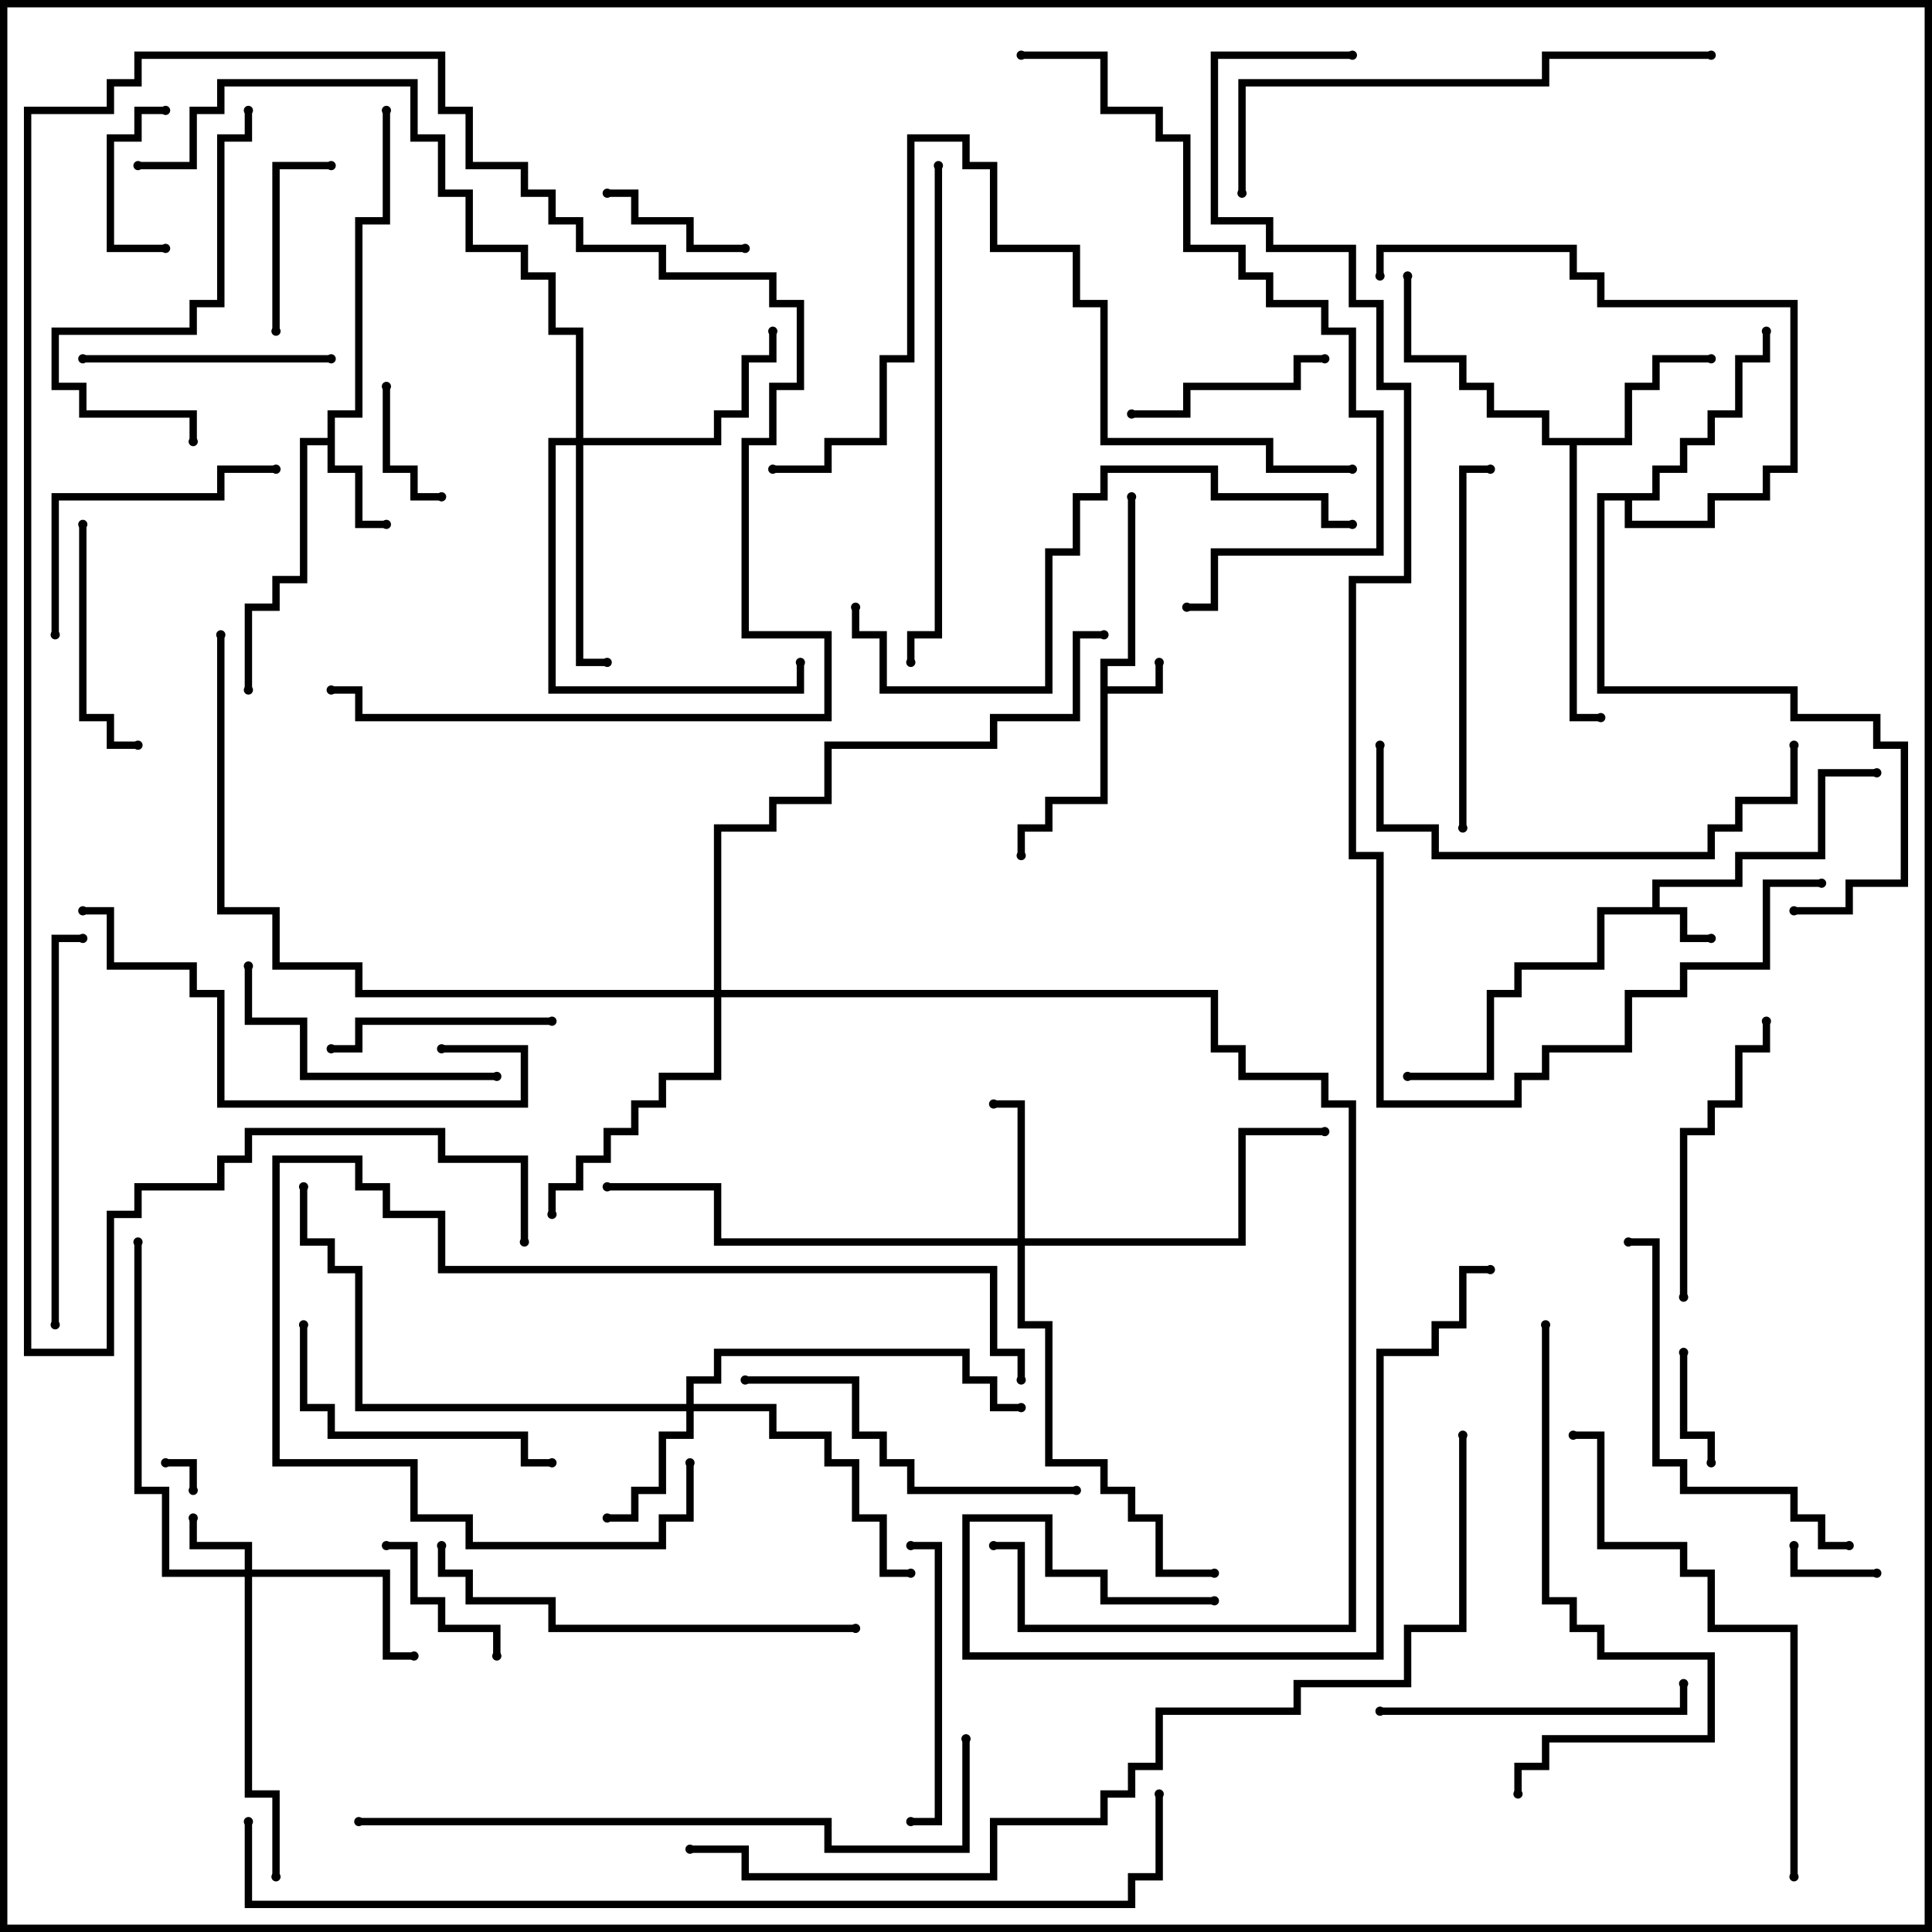 <svg version="1.1" width="105" height="105" xmlns="http://www.w3.org/2000/svg"><path d="M59.8,35.8L61.3,35.8L61.3,27L61.7,27L61.7,36.2L60.2,36.2L60.2,37.3L62.8,37.3L62.8,36L63.2,36L63.2,37.7L60.2,37.7L60.2,43.7L57.2,43.7L57.2,45.2L55.7,45.2L55.7,46.5L55.3,46.5L55.3,44.8L56.8,44.8L56.8,43.3L59.8,43.3z" stroke="none"/><path d="M89.8,49.3L89.8,47.8L94.3,47.8L94.3,46.3L98.8,46.3L98.8,41.8L102,41.8L102,42.2L99.2,42.2L99.2,46.7L94.7,46.7L94.7,48.2L90.2,48.2L90.2,49.3L91.7,49.3L91.7,50.8L93,50.8L93,51.2L91.3,51.2L91.3,49.7L87.2,49.7L87.2,52.7L82.7,52.7L82.7,54.2L81.2,54.2L81.2,58.7L76.5,58.7L76.5,58.3L80.8,58.3L80.8,53.8L82.3,53.8L82.3,52.3L86.8,52.3L86.8,49.3z" stroke="none"/><path d="M17.8,23.8L17.8,22.3L19.3,22.3L19.3,11.8L20.8,11.8L20.8,6L21.2,6L21.2,12.2L19.7,12.2L19.7,22.7L18.2,22.7L18.2,25.3L19.7,25.3L19.7,28.3L21,28.3L21,28.7L19.3,28.7L19.3,25.7L17.8,25.7L17.8,24.2L16.7,24.2L16.7,31.7L15.2,31.7L15.2,33.2L13.7,33.2L13.7,37.5L13.3,37.5L13.3,32.8L14.8,32.8L14.8,31.3L16.3,31.3L16.3,23.8z" stroke="none"/><path d="M88.3,23.8L88.3,20.8L89.8,20.8L89.8,19.3L93,19.3L93,19.7L90.2,19.7L90.2,21.2L88.7,21.2L88.7,24.2L85.7,24.2L85.7,38.8L87,38.8L87,39.2L85.3,39.2L85.3,24.2L83.8,24.2L83.8,22.7L80.8,22.7L80.8,21.2L79.3,21.2L79.3,19.7L76.3,19.7L76.3,15L76.7,15L76.7,19.3L79.7,19.3L79.7,20.8L81.2,20.8L81.2,22.3L84.2,22.3L84.2,23.8z" stroke="none"/><path d="M89.8,26.8L89.8,25.3L91.3,25.3L91.3,23.8L92.8,23.8L92.8,22.3L94.3,22.3L94.3,19.3L95.8,19.3L95.8,18L96.2,18L96.2,19.7L94.7,19.7L94.7,22.7L93.2,22.7L93.2,24.2L91.7,24.2L91.7,25.7L90.2,25.7L90.2,27.2L88.7,27.2L88.7,28.3L92.8,28.3L92.8,26.8L95.8,26.8L95.8,25.3L97.3,25.3L97.3,16.7L86.8,16.7L86.8,15.2L85.3,15.2L85.3,13.7L75.2,13.7L75.2,15L74.8,15L74.8,13.3L85.7,13.3L85.7,14.8L87.2,14.8L87.2,16.3L97.7,16.3L97.7,25.7L96.2,25.7L96.2,27.2L93.2,27.2L93.2,28.7L88.3,28.7L88.3,27.2L87.2,27.2L87.2,37.3L97.7,37.3L97.7,38.8L102.2,38.8L102.2,40.3L103.7,40.3L103.7,48.2L100.7,48.2L100.7,49.7L97.5,49.7L97.5,49.3L100.3,49.3L100.3,47.8L103.3,47.8L103.3,40.7L101.8,40.7L101.8,39.2L97.3,39.2L97.3,37.7L86.8,37.7L86.8,26.8z" stroke="none"/><path d="M13.3,85.3L13.3,84.2L10.3,84.2L10.3,82.5L10.7,82.5L10.7,83.8L13.7,83.8L13.7,85.3L21.2,85.3L21.2,89.8L22.5,89.8L22.5,90.2L20.8,90.2L20.8,85.7L13.7,85.7L13.7,97.3L15.2,97.3L15.2,102L14.8,102L14.8,97.7L13.3,97.7L13.3,85.7L8.8,85.7L8.8,81.2L7.3,81.2L7.3,67.5L7.7,67.5L7.7,80.8L9.2,80.8L9.2,85.3z" stroke="none"/><path d="M37.3,76.3L37.3,74.8L38.8,74.8L38.8,73.3L52.7,73.3L52.7,74.8L54.2,74.8L54.2,76.3L55.5,76.3L55.5,76.7L53.8,76.7L53.8,75.2L52.3,75.2L52.3,73.7L39.2,73.7L39.2,75.2L37.7,75.2L37.7,76.3L42.2,76.3L42.2,77.8L45.2,77.8L45.2,79.3L46.7,79.3L46.7,82.3L48.2,82.3L48.2,85.3L49.5,85.3L49.5,85.7L47.8,85.7L47.8,82.7L46.3,82.7L46.3,79.7L44.8,79.7L44.8,78.2L41.8,78.2L41.8,76.7L37.7,76.7L37.7,78.2L36.2,78.2L36.2,81.2L34.7,81.2L34.7,82.7L33,82.7L33,82.3L34.3,82.3L34.3,80.8L35.8,80.8L35.8,77.8L37.3,77.8L37.3,76.7L19.3,76.7L19.3,69.2L17.8,69.2L17.8,67.7L16.3,67.7L16.3,64.5L16.7,64.5L16.7,67.3L18.2,67.3L18.2,68.8L19.7,68.8L19.7,76.3z" stroke="none"/><path d="M55.3,67.3L55.3,60.2L54,60.2L54,59.8L55.7,59.8L55.7,67.3L67.3,67.3L67.3,61.3L72,61.3L72,61.7L67.7,61.7L67.7,67.7L55.7,67.7L55.7,71.8L57.2,71.8L57.2,79.3L60.2,79.3L60.2,80.8L61.7,80.8L61.7,82.3L63.2,82.3L63.2,85.3L66,85.3L66,85.7L62.8,85.7L62.8,82.7L61.3,82.7L61.3,81.2L59.8,81.2L59.8,79.7L56.8,79.7L56.8,72.2L55.3,72.2L55.3,67.7L38.8,67.7L38.8,64.7L33,64.7L33,64.3L39.2,64.3L39.2,67.3z" stroke="none"/><path d="M31.3,23.8L31.3,18.2L29.8,18.2L29.8,15.2L28.3,15.2L28.3,13.7L25.3,13.7L25.3,10.7L23.8,10.7L23.8,7.7L22.3,7.7L22.3,4.7L12.2,4.7L12.2,6.2L10.7,6.2L10.7,9.2L7.5,9.2L7.5,8.8L10.3,8.8L10.3,5.8L11.8,5.8L11.8,4.3L22.7,4.3L22.7,7.3L24.2,7.3L24.2,10.3L25.7,10.3L25.7,13.3L28.7,13.3L28.7,14.8L30.2,14.8L30.2,17.8L31.7,17.8L31.7,23.8L38.8,23.8L38.8,22.3L40.3,22.3L40.3,19.3L41.8,19.3L41.8,18L42.2,18L42.2,19.7L40.7,19.7L40.7,22.7L39.2,22.7L39.2,24.2L31.7,24.2L31.7,35.8L33,35.8L33,36.2L31.3,36.2L31.3,24.2L30.2,24.2L30.2,37.3L43.3,37.3L43.3,36L43.7,36L43.7,37.7L29.8,37.7L29.8,23.8z" stroke="none"/><path d="M38.8,53.8L38.8,44.8L41.8,44.8L41.8,43.3L44.8,43.3L44.8,40.3L53.8,40.3L53.8,38.8L58.3,38.8L58.3,34.3L60,34.3L60,34.7L58.7,34.7L58.7,39.2L54.2,39.2L54.2,40.7L45.2,40.7L45.2,43.7L42.2,43.7L42.2,45.2L39.2,45.2L39.2,53.8L66.2,53.8L66.2,56.8L67.7,56.8L67.7,58.3L72.2,58.3L72.2,59.8L73.7,59.8L73.7,88.7L55.3,88.7L55.3,84.2L54,84.2L54,83.8L55.7,83.8L55.7,88.3L73.3,88.3L73.3,60.2L71.8,60.2L71.8,58.7L67.3,58.7L67.3,57.2L65.8,57.2L65.8,54.2L39.2,54.2L39.2,58.7L36.2,58.7L36.2,60.2L34.7,60.2L34.7,61.7L33.2,61.7L33.2,63.2L31.7,63.2L31.7,64.7L30.2,64.7L30.2,66L29.8,66L29.8,64.3L31.3,64.3L31.3,62.8L32.8,62.8L32.8,61.3L34.3,61.3L34.3,59.8L35.8,59.8L35.8,58.3L38.8,58.3L38.8,54.2L19.3,54.2L19.3,52.7L14.8,52.7L14.8,49.7L11.8,49.7L11.8,34.5L12.2,34.5L12.2,49.3L15.2,49.3L15.2,52.3L19.7,52.3L19.7,53.8z" stroke="none"/><path d="M9,79.7L9,79.3L10.7,79.3L10.7,81L10.3,81L10.3,79.7z" stroke="none"/><path d="M102,85.3L102,85.7L97.3,85.7L97.3,84L97.7,84L97.7,85.3z" stroke="none"/><path d="M91.3,73.5L91.7,73.5L91.7,77.8L93.2,77.8L93.2,79.5L92.8,79.5L92.8,78.2L91.3,78.2z" stroke="none"/><path d="M24,26.8L24,27.2L22.3,27.2L22.3,25.7L20.8,25.7L20.8,21L21.2,21L21.2,25.3L22.7,25.3L22.7,26.8z" stroke="none"/><path d="M9,5.8L9,6.2L7.7,6.2L7.7,7.7L6.2,7.7L6.2,13.3L9,13.3L9,13.7L5.8,13.7L5.8,7.3L7.3,7.3L7.3,5.8z" stroke="none"/><path d="M33,10.7L33,10.3L34.7,10.3L34.7,11.8L37.7,11.8L37.7,13.3L40.5,13.3L40.5,13.7L37.3,13.7L37.3,12.2L34.3,12.2L34.3,10.7z" stroke="none"/><path d="M21,84.2L21,83.8L22.7,83.8L22.7,86.8L24.2,86.8L24.2,88.3L27.2,88.3L27.2,90L26.8,90L26.8,88.7L23.8,88.7L23.8,87.2L22.3,87.2L22.3,84.2z" stroke="none"/><path d="M15.2,18L14.8,18L14.8,8.8L18,8.8L18,9.2L15.2,9.2z" stroke="none"/><path d="M72,19.3L72,19.7L70.7,19.7L70.7,21.2L64.7,21.2L64.7,22.7L61.5,22.7L61.5,22.3L64.3,22.3L64.3,20.8L70.3,20.8L70.3,19.3z" stroke="none"/><path d="M18,57.2L18,56.8L19.3,56.8L19.3,55.3L30,55.3L30,55.7L19.7,55.7L19.7,57.2z" stroke="none"/><path d="M4.3,28.5L4.7,28.5L4.7,38.8L6.2,38.8L6.2,40.3L7.5,40.3L7.5,40.7L5.8,40.7L5.8,39.2L4.3,39.2z" stroke="none"/><path d="M18,19.3L18,19.7L4.5,19.7L4.5,19.3z" stroke="none"/><path d="M13.3,52.5L13.7,52.5L13.7,55.3L16.7,55.3L16.7,58.3L27,58.3L27,58.7L16.3,58.7L16.3,55.7L13.3,55.7z" stroke="none"/><path d="M3.2,34.5L2.8,34.5L2.8,26.8L11.8,26.8L11.8,25.3L15,25.3L15,25.7L12.2,25.7L12.2,27.2L3.2,27.2z" stroke="none"/><path d="M49.5,84.2L49.5,83.8L51.2,83.8L51.2,99.2L49.5,99.2L49.5,98.8L50.8,98.8L50.8,84.2z" stroke="none"/><path d="M16.3,72L16.7,72L16.7,76.3L18.2,76.3L18.2,77.8L28.7,77.8L28.7,79.3L30,79.3L30,79.7L28.3,79.7L28.3,78.2L17.8,78.2L17.8,76.7L16.3,76.7z" stroke="none"/><path d="M91.7,70.5L91.3,70.5L91.3,61.3L92.8,61.3L92.8,59.8L94.3,59.8L94.3,56.8L95.8,56.8L95.8,55.5L96.2,55.5L96.2,57.2L94.7,57.2L94.7,60.2L93.2,60.2L93.2,61.7L91.7,61.7z" stroke="none"/><path d="M75,93.2L75,92.8L91.3,92.8L91.3,91.5L91.7,91.5L91.7,93.2z" stroke="none"/><path d="M10.7,24L10.3,24L10.3,22.7L4.3,22.7L4.3,21.2L2.8,21.2L2.8,17.8L10.3,17.8L10.3,16.3L11.8,16.3L11.8,7.3L13.3,7.3L13.3,6L13.7,6L13.7,7.7L12.2,7.7L12.2,16.7L10.7,16.7L10.7,18.2L3.2,18.2L3.2,20.8L4.7,20.8L4.7,22.3L10.7,22.3z" stroke="none"/><path d="M37.3,79.5L37.7,79.5L37.7,82.7L36.2,82.7L36.2,84.2L25.3,84.2L25.3,82.7L22.3,82.7L22.3,79.7L14.8,79.7L14.8,62.8L19.7,62.8L19.7,64.3L21.2,64.3L21.2,65.8L24.2,65.8L24.2,68.8L54.2,68.8L54.2,73.3L55.7,73.3L55.7,75L55.3,75L55.3,73.7L53.8,73.7L53.8,69.2L23.8,69.2L23.8,66.2L20.8,66.2L20.8,64.7L19.3,64.7L19.3,63.2L15.2,63.2L15.2,79.3L22.7,79.3L22.7,82.3L25.7,82.3L25.7,83.8L35.8,83.8L35.8,82.3L37.3,82.3z" stroke="none"/><path d="M40.5,75.2L40.5,74.8L46.7,74.8L46.7,77.8L48.2,77.8L48.2,79.3L49.7,79.3L49.7,80.8L58.5,80.8L58.5,81.2L49.3,81.2L49.3,79.7L47.8,79.7L47.8,78.2L46.3,78.2L46.3,75.2z" stroke="none"/><path d="M79.7,45L79.3,45L79.3,25.3L81,25.3L81,25.7L79.7,25.7z" stroke="none"/><path d="M100.5,83.8L100.5,84.2L98.8,84.2L98.8,82.7L97.3,82.7L97.3,81.2L91.3,81.2L91.3,79.7L89.8,79.7L89.8,67.7L88.5,67.7L88.5,67.3L90.2,67.3L90.2,79.3L91.7,79.3L91.7,80.8L97.7,80.8L97.7,82.3L99.2,82.3L99.2,83.8z" stroke="none"/><path d="M24,57.2L24,56.8L28.7,56.8L28.7,60.2L11.8,60.2L11.8,54.2L10.3,54.2L10.3,52.7L5.8,52.7L5.8,49.7L4.5,49.7L4.5,49.3L6.2,49.3L6.2,52.3L10.7,52.3L10.7,53.8L12.2,53.8L12.2,59.8L28.3,59.8L28.3,57.2z" stroke="none"/><path d="M3.2,72L2.8,72L2.8,50.8L4.5,50.8L4.5,51.2L3.2,51.2z" stroke="none"/><path d="M74.8,40.5L75.2,40.5L75.2,44.8L78.2,44.8L78.2,46.3L92.8,46.3L92.8,44.8L94.3,44.8L94.3,43.3L97.3,43.3L97.3,40.5L97.7,40.5L97.7,43.7L94.7,43.7L94.7,45.2L93.2,45.2L93.2,46.7L77.8,46.7L77.8,45.2L74.8,45.2z" stroke="none"/><path d="M46.5,88.3L46.5,88.7L29.8,88.7L29.8,87.2L25.3,87.2L25.3,85.7L23.8,85.7L23.8,84L24.2,84L24.2,85.3L25.7,85.3L25.7,86.8L30.2,86.8L30.2,88.3z" stroke="none"/><path d="M66,86.8L66,87.2L59.8,87.2L59.8,85.7L56.8,85.7L56.8,82.7L52.7,82.7L52.7,89.8L74.8,89.8L74.8,73.3L77.8,73.3L77.8,71.8L79.3,71.8L79.3,68.8L81,68.8L81,69.2L79.7,69.2L79.7,72.2L78.2,72.2L78.2,73.7L75.2,73.7L75.2,90.2L52.3,90.2L52.3,82.3L57.2,82.3L57.2,85.3L60.2,85.3L60.2,86.8z" stroke="none"/><path d="M83.8,72L84.2,72L84.2,86.8L85.7,86.8L85.7,88.3L87.2,88.3L87.2,89.8L93.2,89.8L93.2,94.7L84.2,94.7L84.2,96.2L82.7,96.2L82.7,97.5L82.3,97.5L82.3,95.8L83.8,95.8L83.8,94.3L92.8,94.3L92.8,90.2L86.8,90.2L86.8,88.7L85.3,88.7L85.3,87.2L83.8,87.2z" stroke="none"/><path d="M93,2.8L93,3.2L84.2,3.2L84.2,4.7L67.7,4.7L67.7,10.5L67.3,10.5L67.3,4.3L83.8,4.3L83.8,2.8z" stroke="none"/><path d="M97.7,102L97.3,102L97.3,88.7L92.8,88.7L92.8,85.7L91.3,85.7L91.3,84.2L86.8,84.2L86.8,78.2L85.5,78.2L85.5,77.8L87.2,77.8L87.2,83.8L91.7,83.8L91.7,85.3L93.2,85.3L93.2,88.3L97.7,88.3z" stroke="none"/><path d="M50.8,9L51.2,9L51.2,34.7L49.7,34.7L49.7,36L49.3,36L49.3,34.3L50.8,34.3z" stroke="none"/><path d="M73.5,28.3L73.5,28.7L71.8,28.7L71.8,27.2L65.8,27.2L65.8,25.7L60.2,25.7L60.2,27.2L58.7,27.2L58.7,30.2L57.2,30.2L57.2,37.7L47.8,37.7L47.8,34.7L46.3,34.7L46.3,33L46.7,33L46.7,34.3L48.2,34.3L48.2,37.3L56.8,37.3L56.8,29.8L58.3,29.8L58.3,26.8L59.8,26.8L59.8,25.3L66.2,25.3L66.2,26.8L72.2,26.8L72.2,28.3z" stroke="none"/><path d="M55.5,3.2L55.5,2.8L60.2,2.8L60.2,5.8L63.2,5.8L63.2,7.3L64.7,7.3L64.7,13.3L67.7,13.3L67.7,14.8L69.2,14.8L69.2,16.3L72.2,16.3L72.2,17.8L73.7,17.8L73.7,22.3L75.2,22.3L75.2,30.2L66.2,30.2L66.2,33.2L64.5,33.2L64.5,32.8L65.8,32.8L65.8,29.8L74.8,29.8L74.8,22.7L73.3,22.7L73.3,18.2L71.8,18.2L71.8,16.7L68.8,16.7L68.8,15.2L67.3,15.2L67.3,13.7L64.3,13.7L64.3,7.7L62.8,7.7L62.8,6.2L59.8,6.2L59.8,3.2z" stroke="none"/><path d="M73.5,25.3L73.5,25.7L68.8,25.7L68.8,24.2L59.8,24.2L59.8,16.7L58.3,16.7L58.3,13.7L53.8,13.7L53.8,9.2L52.3,9.2L52.3,7.7L49.7,7.7L49.7,19.7L48.2,19.7L48.2,24.2L45.2,24.2L45.2,25.7L42,25.7L42,25.3L44.8,25.3L44.8,23.8L47.8,23.8L47.8,19.3L49.3,19.3L49.3,7.3L52.7,7.3L52.7,8.8L54.2,8.8L54.2,13.3L58.7,13.3L58.7,16.3L60.2,16.3L60.2,23.8L69.2,23.8L69.2,25.3z" stroke="none"/><path d="M28.7,67.5L28.3,67.5L28.3,63.2L23.8,63.2L23.8,61.7L13.7,61.7L13.7,63.2L12.2,63.2L12.2,64.7L7.7,64.7L7.7,66.2L6.2,66.2L6.2,73.7L1.3,73.7L1.3,5.8L5.8,5.8L5.8,4.3L7.3,4.3L7.3,2.8L24.2,2.8L24.2,5.8L25.7,5.8L25.7,8.8L28.7,8.8L28.7,10.3L30.2,10.3L30.2,11.8L31.7,11.8L31.7,13.3L36.2,13.3L36.2,14.8L42.2,14.8L42.2,16.3L43.7,16.3L43.7,21.2L42.2,21.2L42.2,24.2L40.7,24.2L40.7,34.3L45.2,34.3L45.2,39.2L19.3,39.2L19.3,37.7L18,37.7L18,37.3L19.7,37.3L19.7,38.8L44.8,38.8L44.8,34.7L40.3,34.7L40.3,23.8L41.8,23.8L41.8,20.8L43.3,20.8L43.3,16.7L41.8,16.7L41.8,15.2L35.8,15.2L35.8,13.7L31.3,13.7L31.3,12.2L29.8,12.2L29.8,10.7L28.3,10.7L28.3,9.2L25.3,9.2L25.3,6.2L23.8,6.2L23.8,3.2L7.7,3.2L7.7,4.7L6.2,4.7L6.2,6.2L1.7,6.2L1.7,73.3L5.8,73.3L5.8,65.8L7.3,65.8L7.3,64.3L11.8,64.3L11.8,62.8L13.3,62.8L13.3,61.3L24.2,61.3L24.2,62.8L28.7,62.8z" stroke="none"/><path d="M52.3,94.5L52.7,94.5L52.7,100.7L44.8,100.7L44.8,99.2L19.5,99.2L19.5,98.8L45.2,98.8L45.2,100.3L52.3,100.3z" stroke="none"/><path d="M79.3,78L79.7,78L79.7,88.7L76.7,88.7L76.7,91.7L70.7,91.7L70.7,93.2L63.2,93.2L63.2,96.2L61.7,96.2L61.7,97.7L60.2,97.7L60.2,99.2L54.2,99.2L54.2,102.2L40.3,102.2L40.3,100.7L37.5,100.7L37.5,100.3L40.7,100.3L40.7,101.8L53.8,101.8L53.8,98.8L59.8,98.8L59.8,97.3L61.3,97.3L61.3,95.8L62.8,95.8L62.8,92.8L70.3,92.8L70.3,91.3L76.3,91.3L76.3,88.3L79.3,88.3z" stroke="none"/><path d="M62.8,97.5L63.2,97.5L63.2,102.2L61.7,102.2L61.7,103.7L13.3,103.7L13.3,99L13.7,99L13.7,103.3L61.3,103.3L61.3,101.8L62.8,101.8z" stroke="none"/><path d="M99,47.8L99,48.2L96.2,48.2L96.2,52.7L91.7,52.7L91.7,54.2L88.7,54.2L88.7,57.2L84.2,57.2L84.2,58.7L82.7,58.7L82.7,60.2L74.8,60.2L74.8,46.7L73.3,46.7L73.3,31.3L76.3,31.3L76.3,21.2L74.8,21.2L74.8,16.7L73.3,16.7L73.3,13.7L68.8,13.7L68.8,12.2L65.8,12.2L65.8,2.8L73.5,2.8L73.5,3.2L66.2,3.2L66.2,11.8L69.2,11.8L69.2,13.3L73.7,13.3L73.7,16.3L75.2,16.3L75.2,20.8L76.7,20.8L76.7,31.7L73.7,31.7L73.7,46.3L75.2,46.3L75.2,59.8L82.3,59.8L82.3,58.3L83.8,58.3L83.8,56.8L88.3,56.8L88.3,53.8L91.3,53.8L91.3,52.3L95.8,52.3L95.8,47.8z" stroke="none"/><circle cx="63" cy="36" r="0.25" stroke-width="0" fill="#000" /><circle cx="55.5" cy="46.5" r="0.25" stroke-width="0" fill="#000" /><circle cx="61.5" cy="27" r="0.25" stroke-width="0" fill="#000" /><circle cx="93" cy="51" r="0.25" stroke-width="0" fill="#000" /><circle cx="102" cy="42" r="0.25" stroke-width="0" fill="#000" /><circle cx="76.5" cy="58.5" r="0.25" stroke-width="0" fill="#000" /><circle cx="21" cy="28.5" r="0.25" stroke-width="0" fill="#000" /><circle cx="13.5" cy="37.5" r="0.25" stroke-width="0" fill="#000" /><circle cx="21" cy="6" r="0.25" stroke-width="0" fill="#000" /><circle cx="93" cy="19.5" r="0.25" stroke-width="0" fill="#000" /><circle cx="76.5" cy="15" r="0.25" stroke-width="0" fill="#000" /><circle cx="87" cy="39" r="0.25" stroke-width="0" fill="#000" /><circle cx="96" cy="18" r="0.25" stroke-width="0" fill="#000" /><circle cx="75" cy="15" r="0.25" stroke-width="0" fill="#000" /><circle cx="97.5" cy="49.5" r="0.25" stroke-width="0" fill="#000" /><circle cx="10.5" cy="82.5" r="0.25" stroke-width="0" fill="#000" /><circle cx="22.5" cy="90" r="0.25" stroke-width="0" fill="#000" /><circle cx="15" cy="102" r="0.25" stroke-width="0" fill="#000" /><circle cx="7.5" cy="67.5" r="0.25" stroke-width="0" fill="#000" /><circle cx="33" cy="82.5" r="0.25" stroke-width="0" fill="#000" /><circle cx="49.5" cy="85.5" r="0.25" stroke-width="0" fill="#000" /><circle cx="55.5" cy="76.5" r="0.25" stroke-width="0" fill="#000" /><circle cx="16.5" cy="64.5" r="0.25" stroke-width="0" fill="#000" /><circle cx="54" cy="60" r="0.25" stroke-width="0" fill="#000" /><circle cx="72" cy="61.5" r="0.25" stroke-width="0" fill="#000" /><circle cx="66" cy="85.5" r="0.25" stroke-width="0" fill="#000" /><circle cx="33" cy="64.5" r="0.25" stroke-width="0" fill="#000" /><circle cx="42" cy="18" r="0.25" stroke-width="0" fill="#000" /><circle cx="33" cy="36" r="0.25" stroke-width="0" fill="#000" /><circle cx="43.5" cy="36" r="0.25" stroke-width="0" fill="#000" /><circle cx="7.5" cy="9" r="0.25" stroke-width="0" fill="#000" /><circle cx="30" cy="66" r="0.25" stroke-width="0" fill="#000" /><circle cx="60" cy="34.5" r="0.25" stroke-width="0" fill="#000" /><circle cx="12" cy="34.5" r="0.25" stroke-width="0" fill="#000" /><circle cx="54" cy="84" r="0.25" stroke-width="0" fill="#000" /><circle cx="9" cy="79.5" r="0.25" stroke-width="0" fill="#000" /><circle cx="10.5" cy="81" r="0.25" stroke-width="0" fill="#000" /><circle cx="102" cy="85.5" r="0.25" stroke-width="0" fill="#000" /><circle cx="97.5" cy="84" r="0.25" stroke-width="0" fill="#000" /><circle cx="91.5" cy="73.5" r="0.25" stroke-width="0" fill="#000" /><circle cx="93" cy="79.5" r="0.25" stroke-width="0" fill="#000" /><circle cx="24" cy="27" r="0.25" stroke-width="0" fill="#000" /><circle cx="21" cy="21" r="0.25" stroke-width="0" fill="#000" /><circle cx="9" cy="6" r="0.25" stroke-width="0" fill="#000" /><circle cx="9" cy="13.5" r="0.25" stroke-width="0" fill="#000" /><circle cx="33" cy="10.5" r="0.25" stroke-width="0" fill="#000" /><circle cx="40.5" cy="13.5" r="0.25" stroke-width="0" fill="#000" /><circle cx="21" cy="84" r="0.25" stroke-width="0" fill="#000" /><circle cx="27" cy="90" r="0.25" stroke-width="0" fill="#000" /><circle cx="15" cy="18" r="0.25" stroke-width="0" fill="#000" /><circle cx="18" cy="9" r="0.25" stroke-width="0" fill="#000" /><circle cx="72" cy="19.5" r="0.25" stroke-width="0" fill="#000" /><circle cx="61.5" cy="22.5" r="0.25" stroke-width="0" fill="#000" /><circle cx="18" cy="57" r="0.25" stroke-width="0" fill="#000" /><circle cx="30" cy="55.5" r="0.25" stroke-width="0" fill="#000" /><circle cx="4.5" cy="28.5" r="0.25" stroke-width="0" fill="#000" /><circle cx="7.5" cy="40.5" r="0.25" stroke-width="0" fill="#000" /><circle cx="18" cy="19.5" r="0.25" stroke-width="0" fill="#000" /><circle cx="4.5" cy="19.5" r="0.25" stroke-width="0" fill="#000" /><circle cx="13.5" cy="52.5" r="0.25" stroke-width="0" fill="#000" /><circle cx="27" cy="58.5" r="0.25" stroke-width="0" fill="#000" /><circle cx="3" cy="34.5" r="0.25" stroke-width="0" fill="#000" /><circle cx="15" cy="25.5" r="0.25" stroke-width="0" fill="#000" /><circle cx="49.5" cy="84" r="0.25" stroke-width="0" fill="#000" /><circle cx="49.5" cy="99" r="0.25" stroke-width="0" fill="#000" /><circle cx="16.5" cy="72" r="0.25" stroke-width="0" fill="#000" /><circle cx="30" cy="79.5" r="0.25" stroke-width="0" fill="#000" /><circle cx="91.5" cy="70.5" r="0.25" stroke-width="0" fill="#000" /><circle cx="96" cy="55.5" r="0.25" stroke-width="0" fill="#000" /><circle cx="75" cy="93" r="0.25" stroke-width="0" fill="#000" /><circle cx="91.5" cy="91.5" r="0.25" stroke-width="0" fill="#000" /><circle cx="10.5" cy="24" r="0.25" stroke-width="0" fill="#000" /><circle cx="13.5" cy="6" r="0.25" stroke-width="0" fill="#000" /><circle cx="37.5" cy="79.5" r="0.25" stroke-width="0" fill="#000" /><circle cx="55.5" cy="75" r="0.25" stroke-width="0" fill="#000" /><circle cx="40.5" cy="75" r="0.25" stroke-width="0" fill="#000" /><circle cx="58.5" cy="81" r="0.25" stroke-width="0" fill="#000" /><circle cx="79.5" cy="45" r="0.25" stroke-width="0" fill="#000" /><circle cx="81" cy="25.5" r="0.25" stroke-width="0" fill="#000" /><circle cx="100.5" cy="84" r="0.25" stroke-width="0" fill="#000" /><circle cx="88.5" cy="67.5" r="0.25" stroke-width="0" fill="#000" /><circle cx="24" cy="57" r="0.25" stroke-width="0" fill="#000" /><circle cx="4.5" cy="49.5" r="0.25" stroke-width="0" fill="#000" /><circle cx="3" cy="72" r="0.25" stroke-width="0" fill="#000" /><circle cx="4.5" cy="51" r="0.25" stroke-width="0" fill="#000" /><circle cx="75" cy="40.5" r="0.25" stroke-width="0" fill="#000" /><circle cx="97.5" cy="40.5" r="0.25" stroke-width="0" fill="#000" /><circle cx="46.5" cy="88.5" r="0.25" stroke-width="0" fill="#000" /><circle cx="24" cy="84" r="0.25" stroke-width="0" fill="#000" /><circle cx="66" cy="87" r="0.25" stroke-width="0" fill="#000" /><circle cx="81" cy="69" r="0.25" stroke-width="0" fill="#000" /><circle cx="84" cy="72" r="0.25" stroke-width="0" fill="#000" /><circle cx="82.5" cy="97.5" r="0.25" stroke-width="0" fill="#000" /><circle cx="93" cy="3" r="0.25" stroke-width="0" fill="#000" /><circle cx="67.5" cy="10.5" r="0.25" stroke-width="0" fill="#000" /><circle cx="97.5" cy="102" r="0.25" stroke-width="0" fill="#000" /><circle cx="85.5" cy="78" r="0.25" stroke-width="0" fill="#000" /><circle cx="51" cy="9" r="0.25" stroke-width="0" fill="#000" /><circle cx="49.5" cy="36" r="0.25" stroke-width="0" fill="#000" /><circle cx="73.5" cy="28.5" r="0.25" stroke-width="0" fill="#000" /><circle cx="46.5" cy="33" r="0.25" stroke-width="0" fill="#000" /><circle cx="55.5" cy="3" r="0.25" stroke-width="0" fill="#000" /><circle cx="64.5" cy="33" r="0.25" stroke-width="0" fill="#000" /><circle cx="73.5" cy="25.5" r="0.25" stroke-width="0" fill="#000" /><circle cx="42" cy="25.5" r="0.25" stroke-width="0" fill="#000" /><circle cx="28.5" cy="67.5" r="0.25" stroke-width="0" fill="#000" /><circle cx="18" cy="37.5" r="0.25" stroke-width="0" fill="#000" /><circle cx="52.5" cy="94.5" r="0.25" stroke-width="0" fill="#000" /><circle cx="19.5" cy="99" r="0.25" stroke-width="0" fill="#000" /><circle cx="79.5" cy="78" r="0.25" stroke-width="0" fill="#000" /><circle cx="37.5" cy="100.5" r="0.25" stroke-width="0" fill="#000" /><circle cx="63" cy="97.5" r="0.25" stroke-width="0" fill="#000" /><circle cx="13.5" cy="99" r="0.25" stroke-width="0" fill="#000" /><circle cx="99" cy="48" r="0.25" stroke-width="0" fill="#000" /><circle cx="73.5" cy="3" r="0.25" stroke-width="0" fill="#000" /><rect x="0" y="0" width="105" height="105" stroke-width="0.8" stroke="#000" fill="none" /></svg>